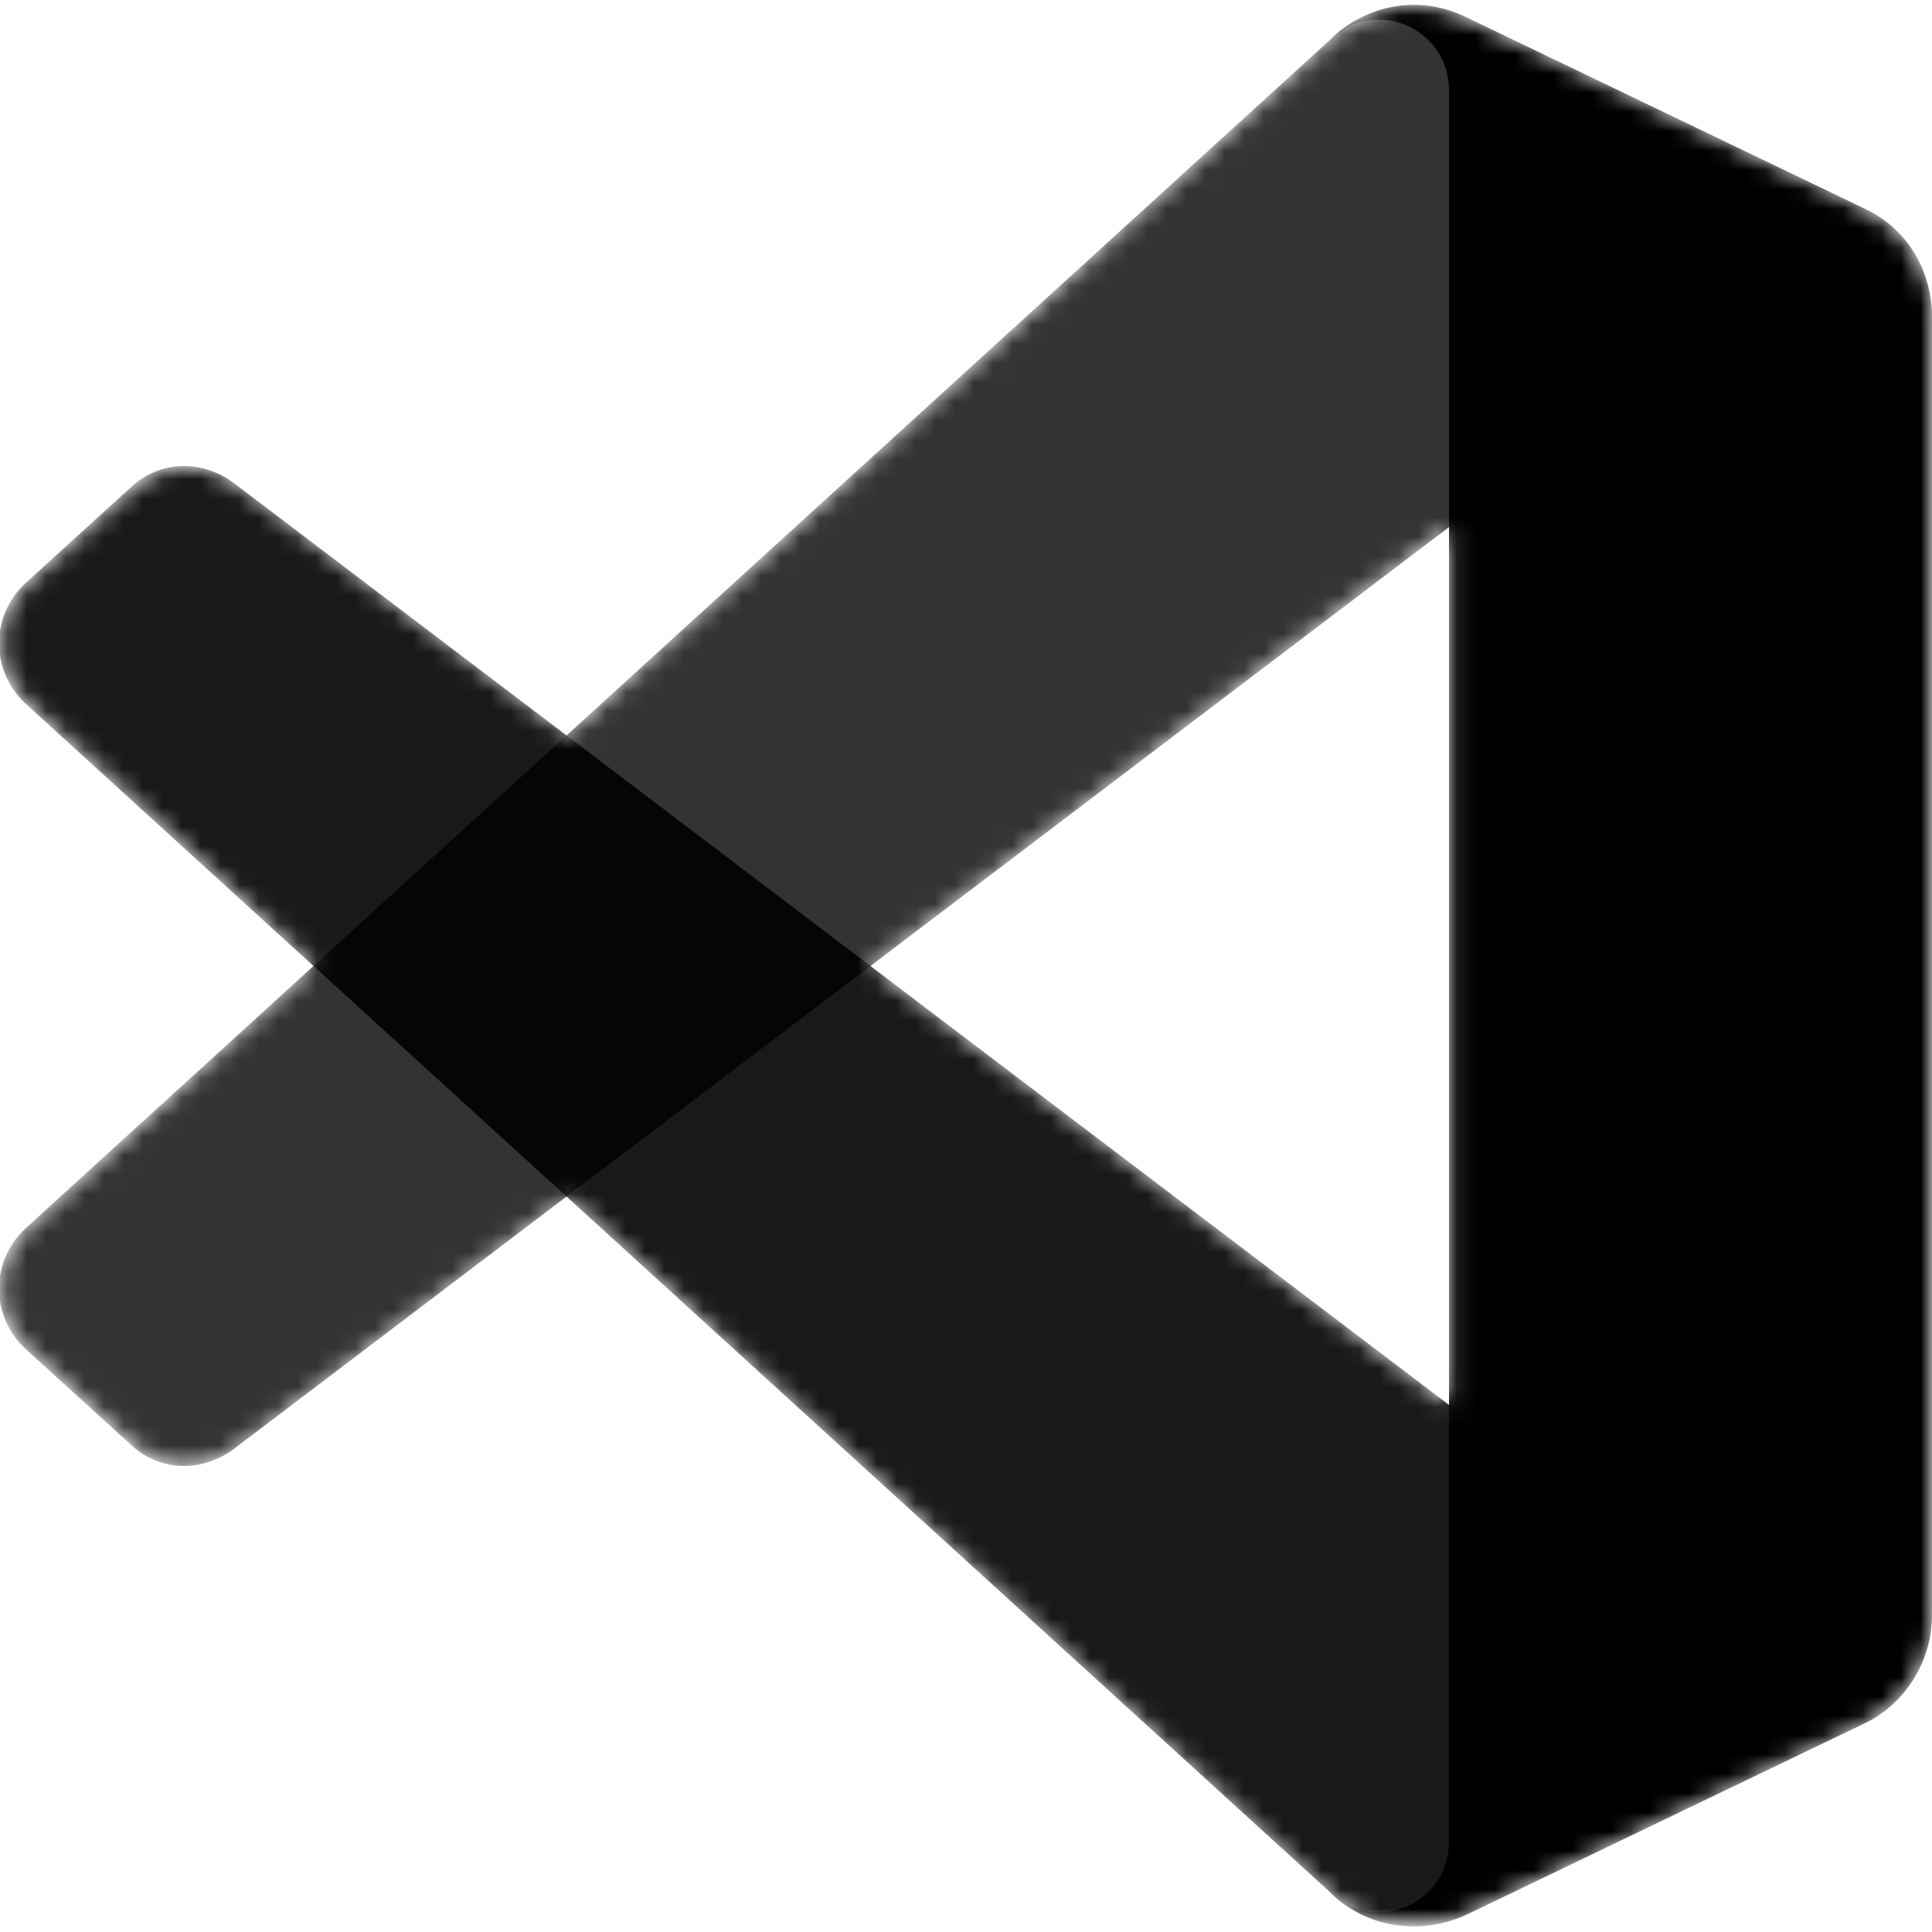 <svg xmlns="http://www.w3.org/2000/svg" xml:space="preserve" id="Layer_1" x="0" y="0" style="enable-background:new 0 0 100 100" version="1.1" viewBox="0 0 100 100">
	<defs>
		<filter id="Adobe_OpacityMaskFilter" width="100.1" height="99.5" x="-.1" y=".3" filterUnits="userSpaceOnUse"><feColorMatrix values="1 0 0 0 0 0 1 0 0 0 0 0 1 0 0 0 0 0 1 0"/>
		</filter>
	</defs>
	<mask id="mask0_00000063618548088805930100000012914748374286151343_" width="100.1" height="99.5" x="-.1" y=".3" maskUnits="userSpaceOnUse">
	<path d="M70.9 99.3c1.6.6 3.4.6 5-.2l20.6-9.9c2.2-1 3.5-3.2 3.5-5.6V16.4c0-2.4-1.4-4.6-3.5-5.6L75.9.9c-2.1-1-4.5-.8-6.4.6-.3.2-.5.4-.7.6L29.4 38 12.2 25c-1.6-1.2-3.8-1.1-5.3.2l-5.5 5c-1.8 1.7-1.8 4.5 0 6.2L16.2 50 1.4 63.6c-1.8 1.7-1.8 4.5 0 6.2l5.5 5c1.5 1.4 3.7 1.4 5.3.2l17.2-13 39.4 36c.6.5 1.3 1 2.1 1.3zm4.1-72L45.1 50 75 72.7V27.3z" style="fill-rule:evenodd;clip-rule:evenodd;filter:url(#Adobe_OpacityMaskFilter)"/>
	</mask>
	<g style="mask:url(#mask0_00000063618548088805930100000012914748374286151343_)">
		<path d="M96.5 10.8 75.9.9c-2.4-1.1-5.2-.7-7.1 1.2L1.3 63.6c-1.8 1.7-1.8 4.5 0 6.2l5.5 5c1.5 1.4 3.7 1.4 5.3.2l81.2-61.6c2.7-2.1 6.6-.1 6.6 3.3v-.2c.1-2.5-1.3-4.7-3.4-5.7z" style="opacity:.8;"/>
		<path d="m96.5 89.2-20.6 9.9c-2.4 1.1-5.2.7-7.1-1.2L1.3 36.4c-1.8-1.7-1.8-4.5 0-6.2l5.5-5c1.5-1.4 3.7-1.4 5.3-.2l81.2 61.6c2.7 2.1 6.6.1 6.6-3.3v.2c.1 2.5-1.3 4.7-3.4 5.7z" style="opacity:.9"/>
		<path d="M75.9 99.1c-2.4 1.1-5.2.7-7.1-1.2 2.3 2.3 6.2.7 6.2-2.6V4.7c0-3.3-3.9-4.9-6.2-2.6C70.7.2 73.5-.3 75.9.9l20.6 9.9c2.2 1 3.5 3.2 3.5 5.6v67.2c0 2.4-1.4 4.6-3.5 5.6l-20.6 9.9z"/>
	</g>
</svg>